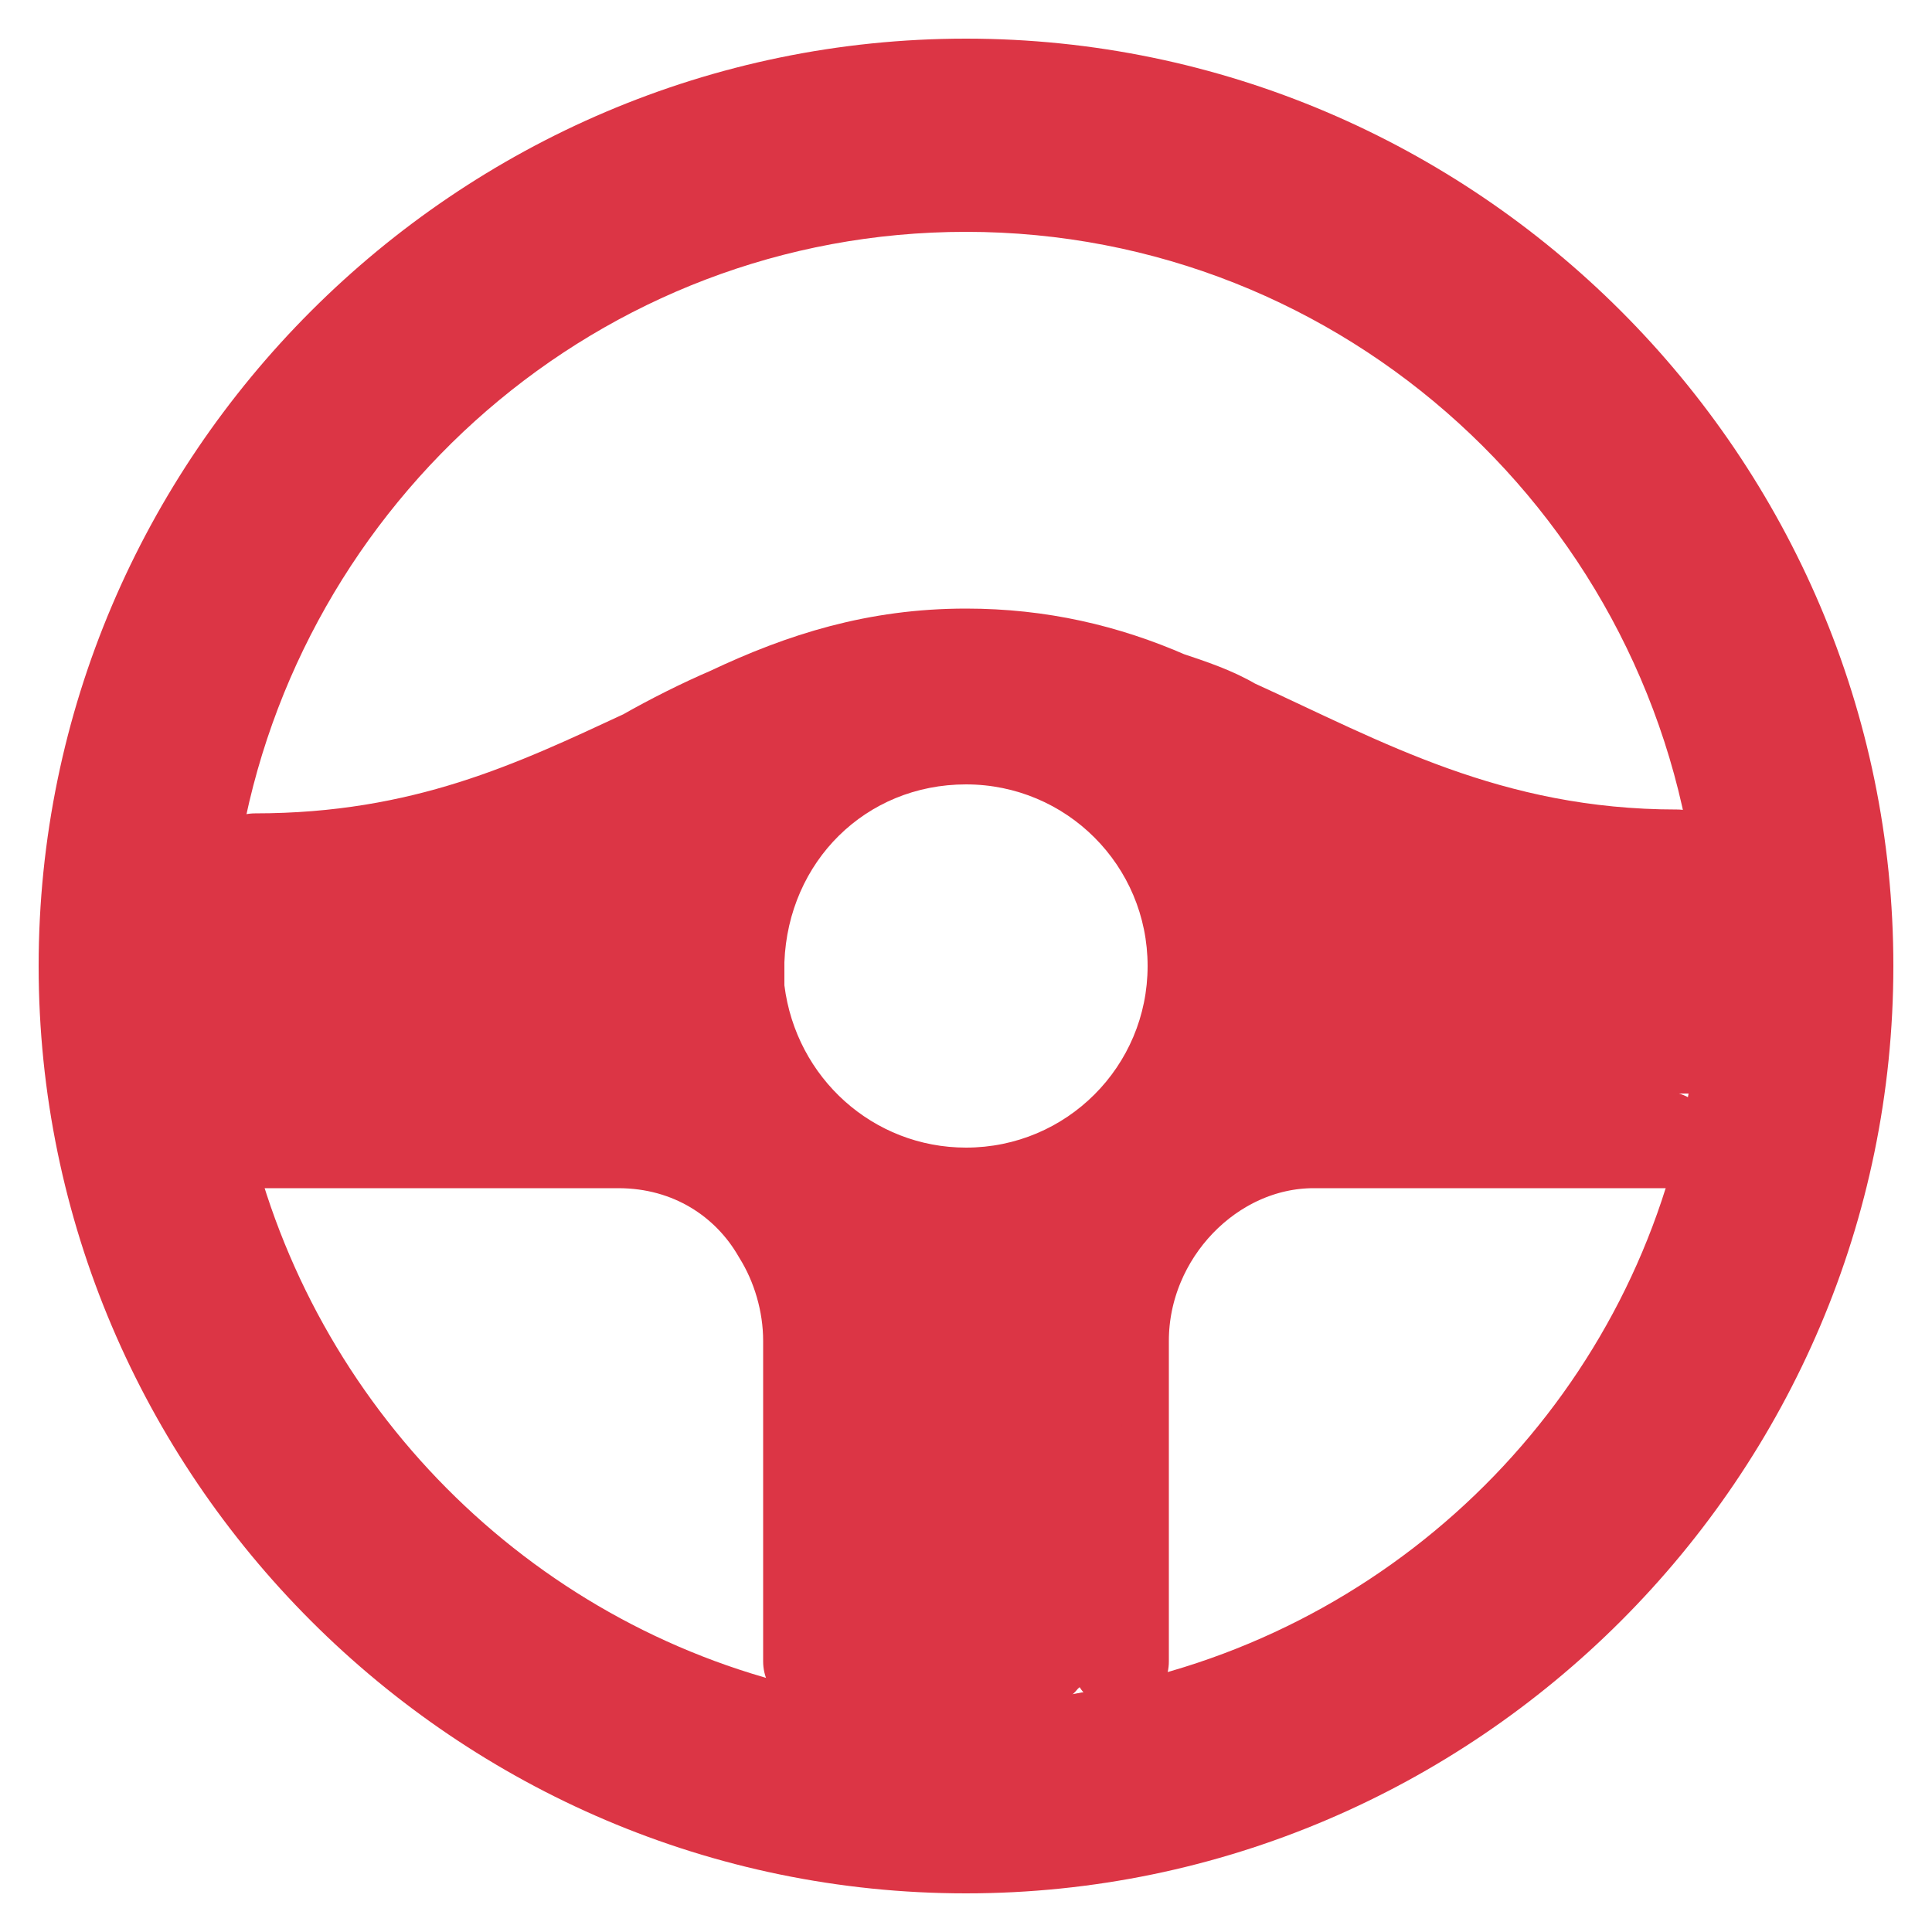 <?xml version="1.0" encoding="utf-8"?>
<!-- Generator: Adobe Illustrator 26.3.1, SVG Export Plug-In . SVG Version: 6.00 Build 0)  -->
<svg version="1.1" id="Layer_1" xmlns="http://www.w3.org/2000/svg" xmlns:xlink="http://www.w3.org/1999/xlink" x="0px" y="0px"
	 viewBox="0 0 50 50" style="enable-background:new 0 0 50 50;" xml:space="preserve">
<style type="text/css">
	.st0{fill:none;}
	.st1{fill:#DC3545;}
	.st2{fill:none;stroke:#DC3545;stroke-width:2.5;stroke-linecap:round;stroke-linejoin:round;stroke-miterlimit:10;}
</style>
<path class="st0" d="M20.3,24.9c0.1-2.6,2.1-4.6,4.7-4.6c2.6,0,4.7,2.1,4.7,4.7s-2.1,4.7-4.7,4.7c-2.4,0-4.4-1.8-4.7-4.2 M0,0v50h50
	V0H0z M20.3,25.5l0-0.6c0.1-2.6,2.1-4.6,4.7-4.6c2.6,0,4.7,2.1,4.7,4.7s-2.1,4.7-4.7,4.7C22.6,29.7,20.6,27.9,20.3,25.5z"/>
<path class="st1" d="M25,1C11.8,1,1,11.8,1,25s10.8,24,24,24s24-10.8,24-24S38.2,1,25,1z M28.9,43.6c-0.3,0.1-0.6,0.1-0.8,0.2
	c0,0-0.1,0-0.1,0c-1,0.2-2,0.2-3,0.2c-1.5,0-3.1-0.2-4.5-0.5c-0.1,0-0.2,0-0.2,0c0,0-0.1,0-0.1,0c0,0,0,0-0.1,0
	c-7-1.9-12.4-7.7-13.8-14.9C6.1,27.3,6,26.2,6,25c0-1,0.1-2,0.2-3C7.7,13,15.5,6,25,6c9.8,0,17.9,7.5,18.9,17.1
	C44,23.7,44,24.4,44,25c0,1.1-0.1,2.2-0.3,3.3C42.4,35.9,36.5,42,28.9,43.6z"/>
<path class="st2" d="M43.4,22.2c-4.9,0-8.2-1.9-11.5-3.4c-0.5-0.3-1.1-0.5-1.7-0.7c0,0,0,0,0,0C28.6,17.4,26.9,17,25,17
	c-2.3,0-4.2,0.6-6.1,1.5c0,0,0,0,0,0c-0.7,0.3-1.5,0.7-2.2,1.1c-2.8,1.3-5.7,2.7-10.1,2.7 M29,43c0,0,0-6.5,0-8.3
	c0-2.8,2.3-5.2,5-5.2c1.2,0,9.1,0,9.1,0 M6.6,29.5c0,0,8.3,0,9.4,0c1.9,0,3.4,1,4.2,2.4c0.5,0.8,0.8,1.8,0.8,2.8c0,1.9,0,8.3,0,8.3"
	/>
<line class="st0" x1="20.3" y1="24.9" x2="20.3" y2="25.5"/>
<path class="st0" d="M20.3,24.9c-1.6,0-3.1,0-4.6,0"/>
<path class="st0" d="M20.3,25.5c-1.9,0.3-3.8,0.6-5.7,0.8"/>
<path class="st1" d="M43.9,23.1c-4.5-1-7.9-2.1-12-4.3c-0.2-0.1-0.4-0.2-0.6-0.3c-0.3-0.2-0.7-0.3-1-0.4c0,0,0,0,0,0
	c-1.1-0.2-2.2,0-2.9-0.3c-1.9-0.7-3-0.1-4.4,0c-1.5,0.2-3.1,0.4-4,0.6c0,0,0,0,0,0c-0.1,0-0.2,0.1-0.3,0.1c-0.6,0.2-1.3,0.6-1.9,1
	c-0.8,0.5-1.6,1.1-2.4,1.4c-2.3,1-5.4,2.7-7.6,1.2c-0.1-0.1-0.2-0.1-0.3-0.2c-2-1-2.8,1.2-2.7,3.2c0,0.8,0.1,1.7,0.6,2.4
	c0.5,0.6,1.4,0.8,2.2,0.9c0.2,0,0.5,0,0.7,0c3.6,0,7.4-0.6,10.8,0.7c0.7,0.2,1.3,0.6,1.8,1.2c0.3,0.4,0.5,1,0.6,1.5
	c0,0.3,0.1,0.7,0.1,1c0.2,3.4,0.2,6.8,0,10.1c-0.4,0.1-0.4,0.2-0.3,0.3c0,0,0,0,0.1,0c0,0,0.1,0,0.1,0c0.1,0,0.1,0,0.2,0
	c0,0,0,0,0,0c0.2,0.3,0.7,0.7,0.9,0.8c2.7,1.2,1.6,0.5,4.6,0.3c0.6,0,1.3-0.1,1.7-0.6c0.1-0.1,0.2-0.1,0.3-0.2c0,0,0.1,0,0.1,0
	c0.3,0,0.7,0,0.8-0.2c0,0,0.1-0.1,0.1-0.2V43c0-3.1-0.5-7.2,0.2-10.1c0.3-1.2,0.6-2.4,1.5-3.2c1-0.9,2.4-1,3.8-1.1
	c3.1-0.2,6.2-0.3,9.3-0.3H44c0.4-1.6,0.8-3.3,1.3-4.9C44.8,23.3,44.3,23.2,43.9,23.1z M25,29.7c-2.4,0-4.4-1.8-4.7-4.2l0-0.6
	c0.1-2.6,2.1-4.6,4.7-4.6c2.6,0,4.7,2.1,4.7,4.7S27.6,29.7,25,29.7z"/>
</svg>
